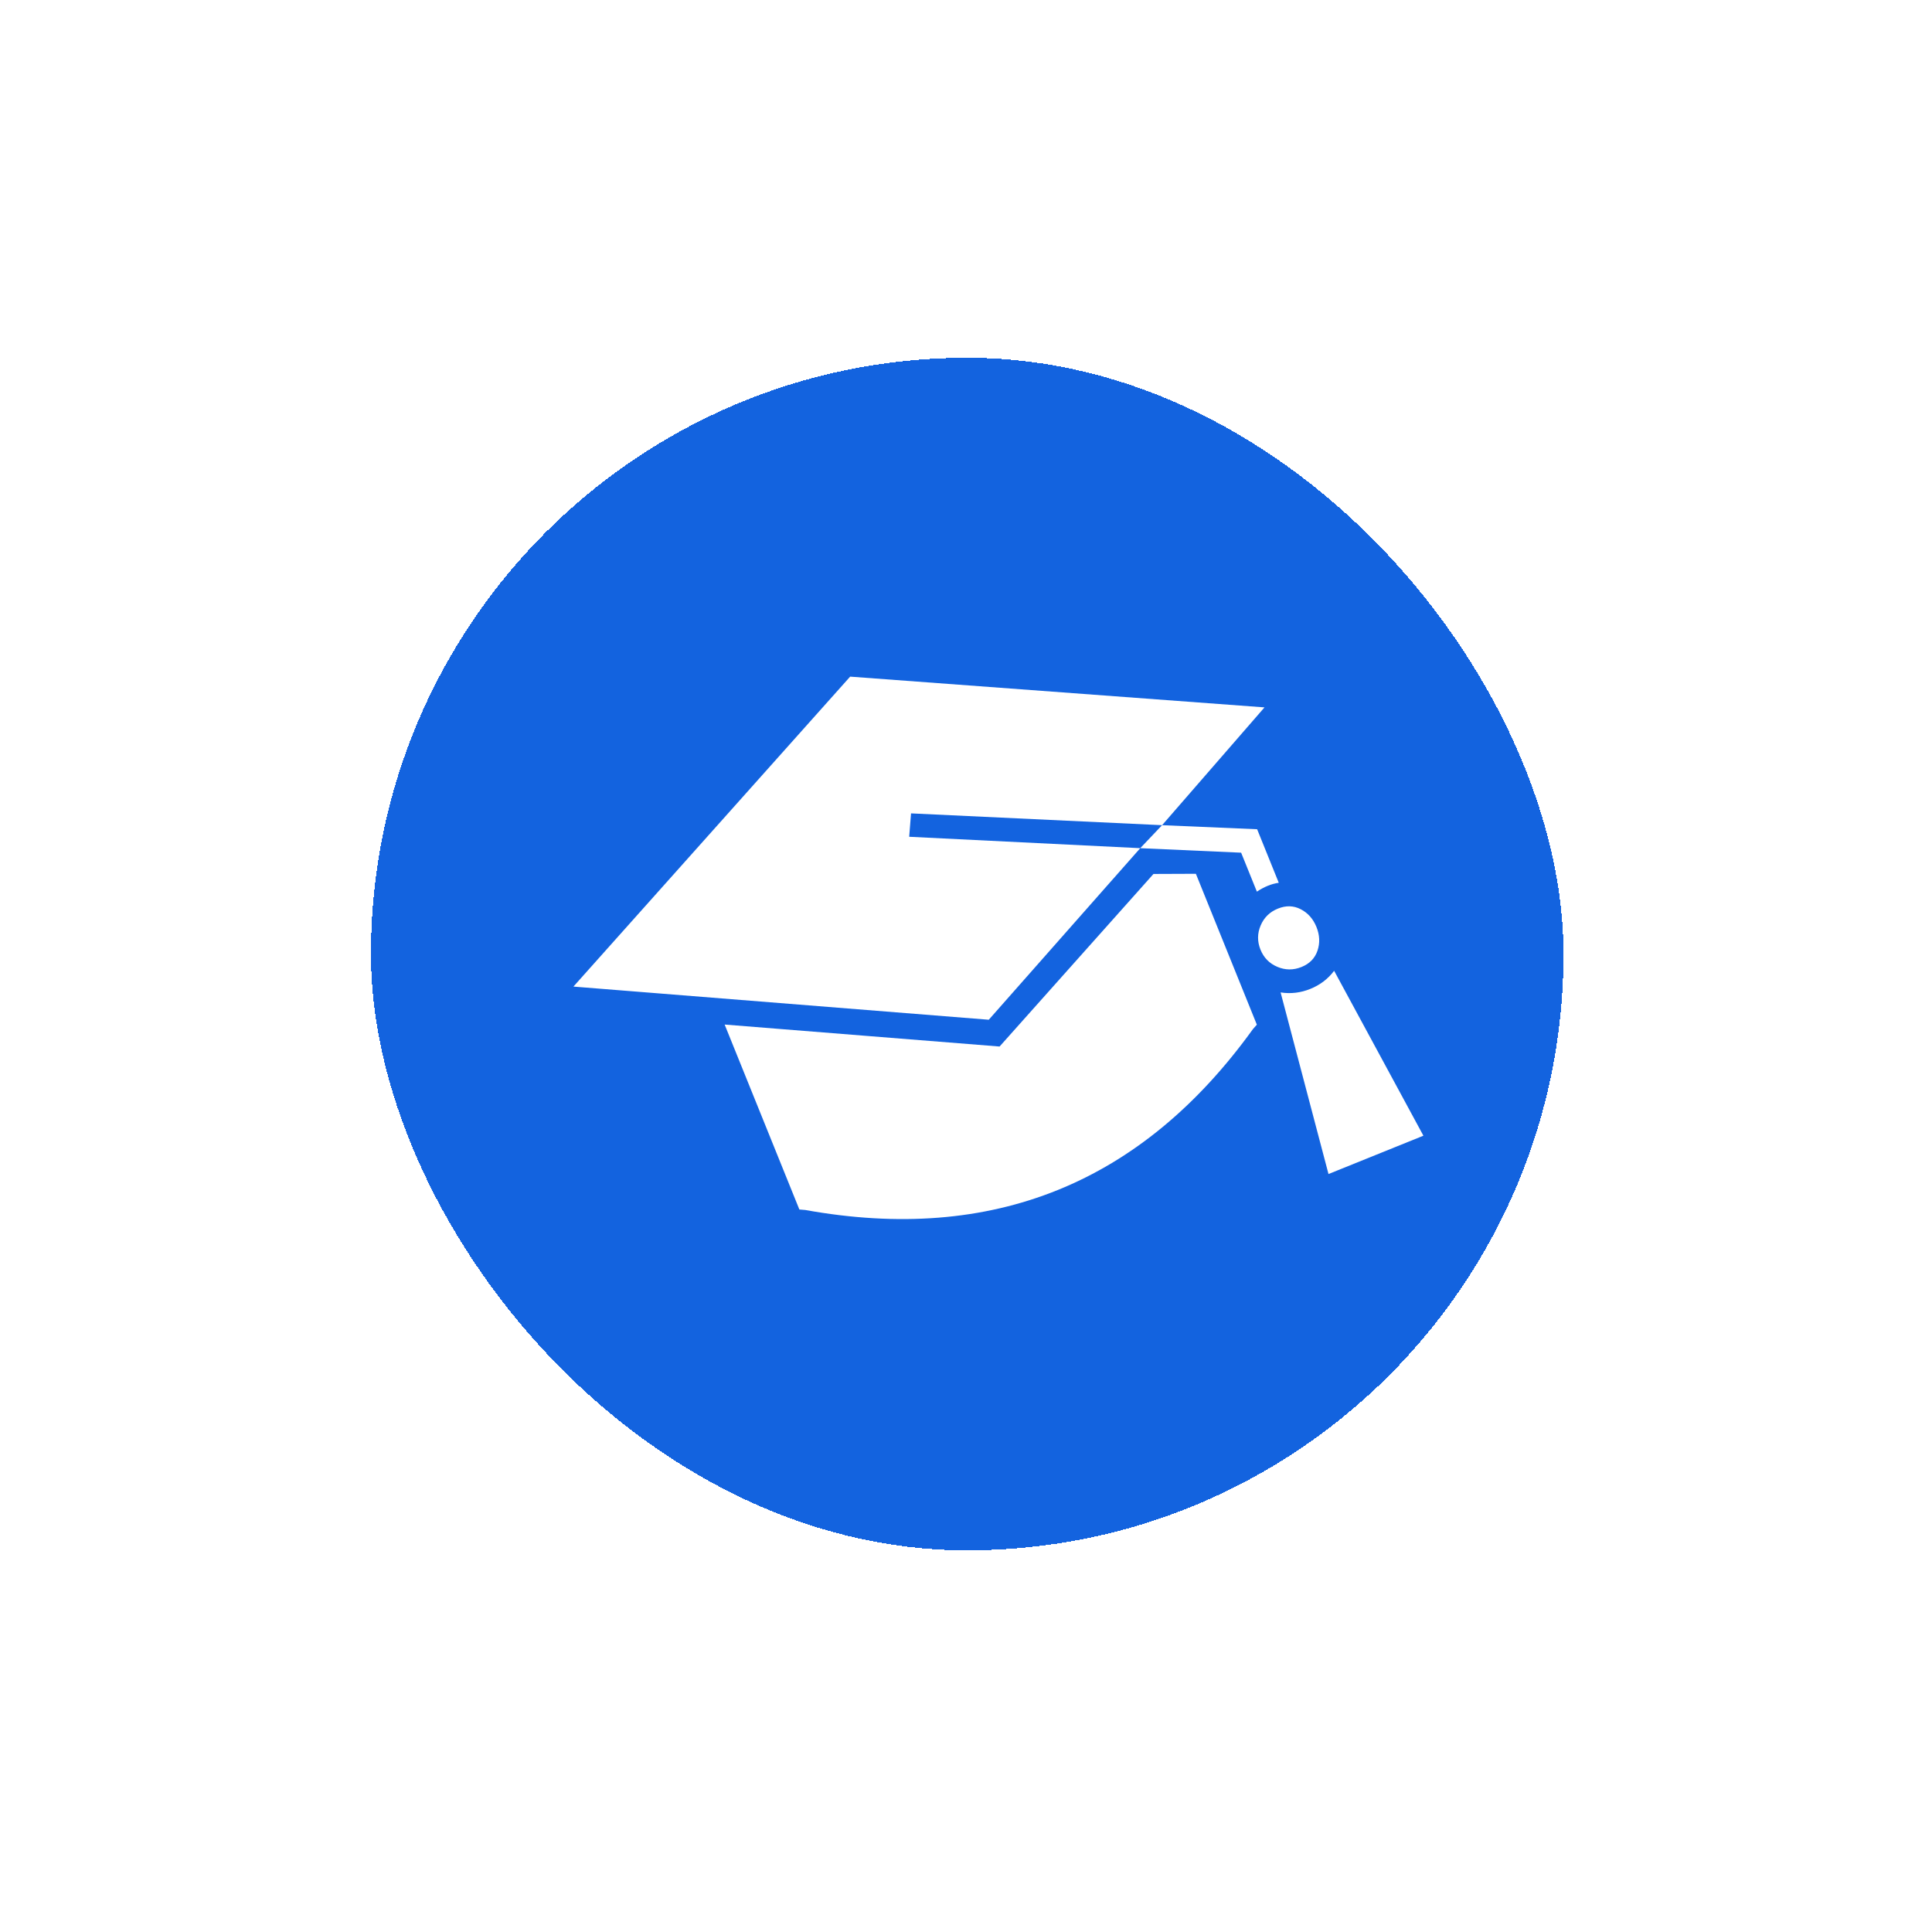 <svg width="81" height="80" viewBox="0 0 81 80" fill="none" xmlns="http://www.w3.org/2000/svg">
<g filter="url(#filter0_d_1_170)">
<rect x="15.551" width="50" height="50" rx="25" fill="#1363DF" shape-rendering="crispEdges"/>
<g clip-path="url(#clip0_1_170)">
<path d="M38.196 19.102L48.721 19.597L53.015 14.658L35.643 13.369L24.041 26.364L41.455 27.754L47.805 20.561L38.118 20.083L38.196 19.102ZM52.846 24.814C52.983 25.154 53.219 25.395 53.553 25.536C53.888 25.678 54.225 25.68 54.565 25.543C54.905 25.406 55.129 25.177 55.237 24.856C55.345 24.536 55.33 24.206 55.193 23.865C55.055 23.525 54.836 23.277 54.536 23.122C54.236 22.966 53.916 22.957 53.576 23.095C53.236 23.232 52.995 23.468 52.853 23.802C52.711 24.136 52.709 24.473 52.846 24.814ZM52.695 22.383C53.007 22.177 53.313 22.053 53.613 22.012L52.706 19.767L48.721 19.597L47.805 20.561L52.035 20.75L52.695 22.383ZM55.934 25.702C55.677 26.043 55.344 26.296 54.936 26.461C54.528 26.626 54.113 26.675 53.69 26.609L55.698 34.223L59.677 32.616L55.934 25.702ZM48.36 21.642L41.908 28.877L30.381 27.956L33.514 35.71L33.759 35.73C37.684 36.438 41.212 36.16 44.34 34.896C47.469 33.632 50.199 31.382 52.531 28.145L52.694 27.961L50.138 21.635L48.36 21.642Z" fill="white"/>
</g>
</g>
<defs>
<filter id="filter0_d_1_170" x="0.551" y="0" width="80" height="80" filterUnits="userSpaceOnUse" color-interpolation-filters="sRGB">
<feFlood flood-opacity="0" result="BackgroundImageFix"/>
<feColorMatrix in="SourceAlpha" type="matrix" values="0 0 0 0 0 0 0 0 0 0 0 0 0 0 0 0 0 0 127 0" result="hardAlpha"/>
<feOffset dy="15"/>
<feGaussianBlur stdDeviation="7.5"/>
<feComposite in2="hardAlpha" operator="out"/>
<feColorMatrix type="matrix" values="0 0 0 0 0.506 0 0 0 0 0.129 0 0 0 0 0.984 0 0 0 0.24 0"/>
<feBlend mode="normal" in2="BackgroundImageFix" result="effect1_dropShadow_1_170"/>
<feBlend mode="normal" in="SourceGraphic" in2="effect1_dropShadow_1_170" result="shape"/>
</filter>
<clipPath id="clip0_1_170">
<rect width="33.01" height="33.01" fill="white" transform="matrix(0.927 -0.375 -0.375 -0.927 32.368 46.972)"/>
</clipPath>
</defs>
</svg>
